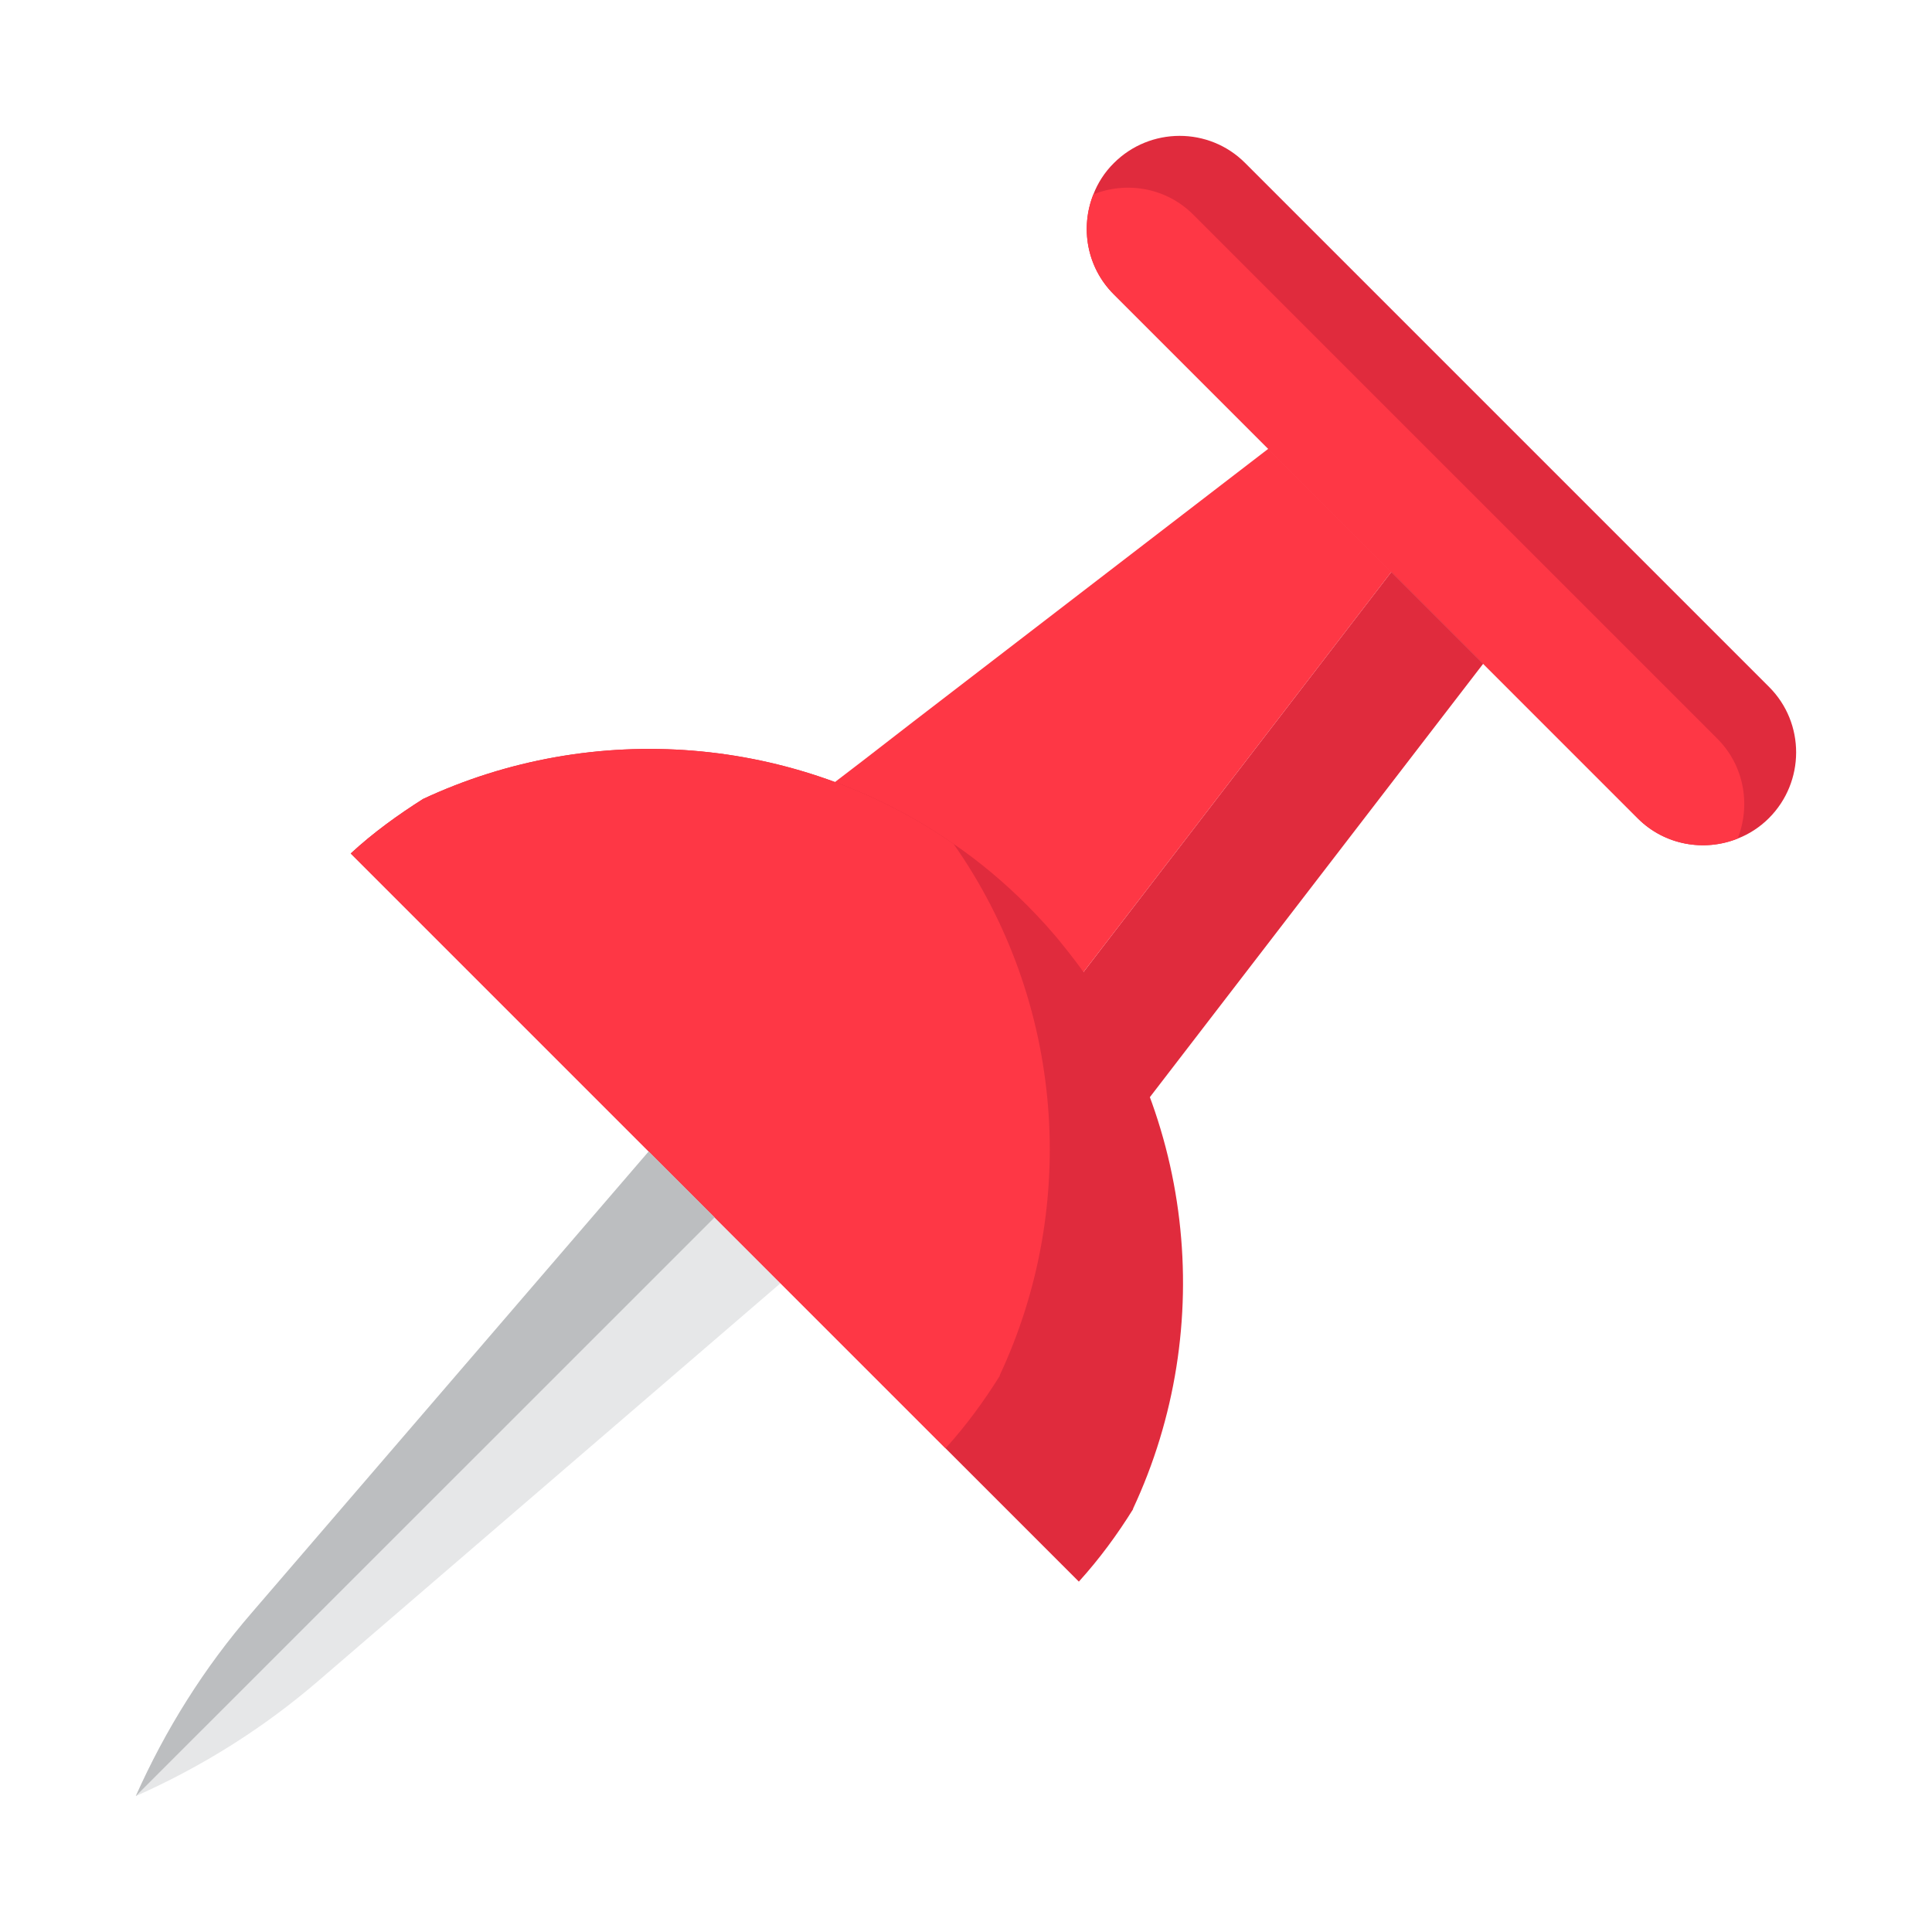 <svg width="17" height="17" viewBox="0 0 17 17" fill="none" xmlns="http://www.w3.org/2000/svg">
<path d="M6.867 11.292L2.812 14.781C2.324 15.203 1.781 15.544 1.195 15.804C1.456 15.219 1.796 14.675 2.219 14.187L5.708 10.132L6.867 11.292Z" fill="#E6E7E8"/>
<path d="M15.565 7.199C15.485 7.279 15.389 7.341 15.289 7.379C14.996 7.496 14.648 7.438 14.411 7.201L9.799 2.589C9.562 2.351 9.504 2.003 9.621 1.71C9.659 1.611 9.72 1.515 9.801 1.435C10.119 1.117 10.637 1.115 10.955 1.433L15.567 6.045C15.885 6.363 15.883 6.881 15.565 7.199Z" fill="#E02B3D"/>
<path d="M15.29 7.379C14.997 7.496 14.648 7.438 14.411 7.201L9.799 2.588C9.562 2.351 9.504 2.003 9.621 1.71C9.914 1.593 10.262 1.651 10.499 1.888L15.111 6.5C15.349 6.737 15.406 7.086 15.29 7.379Z" fill="#FE3745"/>
<path d="M10.108 9.667C9.949 9.294 9.746 8.934 9.497 8.601L12.243 5.032L13.051 5.84L10.108 9.667Z" fill="#E02B3D"/>
<path d="M9.497 8.601C9.461 8.549 9.422 8.499 9.384 8.449C9.264 8.294 9.134 8.149 8.992 8.007C8.854 7.869 8.709 7.739 8.56 7.621C8.179 7.316 7.766 7.075 7.333 6.892L7.593 6.693L8.031 6.354L11.161 3.948L12.244 5.031L9.497 8.601Z" fill="#FE3745"/>
<path d="M9.493 13.917L3.086 7.51C3.285 7.326 3.501 7.171 3.723 7.03C5.216 6.333 7.007 6.463 8.391 7.426C8.618 7.581 8.833 7.761 9.036 7.964C9.152 8.081 9.262 8.201 9.361 8.327C10.513 9.744 10.716 11.68 9.969 13.277L9.971 13.278C9.832 13.502 9.675 13.716 9.493 13.917Z" fill="#E02B3D"/>
<path d="M8.32 12.744L3.086 7.51C3.285 7.326 3.501 7.171 3.723 7.03C5.216 6.333 7.007 6.463 8.391 7.426C9.363 8.812 9.497 10.607 8.796 12.103L8.798 12.105C8.658 12.329 8.502 12.543 8.32 12.744Z" fill="#FE3745"/>
<path d="M6.288 10.712L1.195 15.804C1.456 15.219 1.796 14.675 2.219 14.187L5.708 10.132L6.288 10.712Z" fill="#BCBEC0"/>
</svg>
